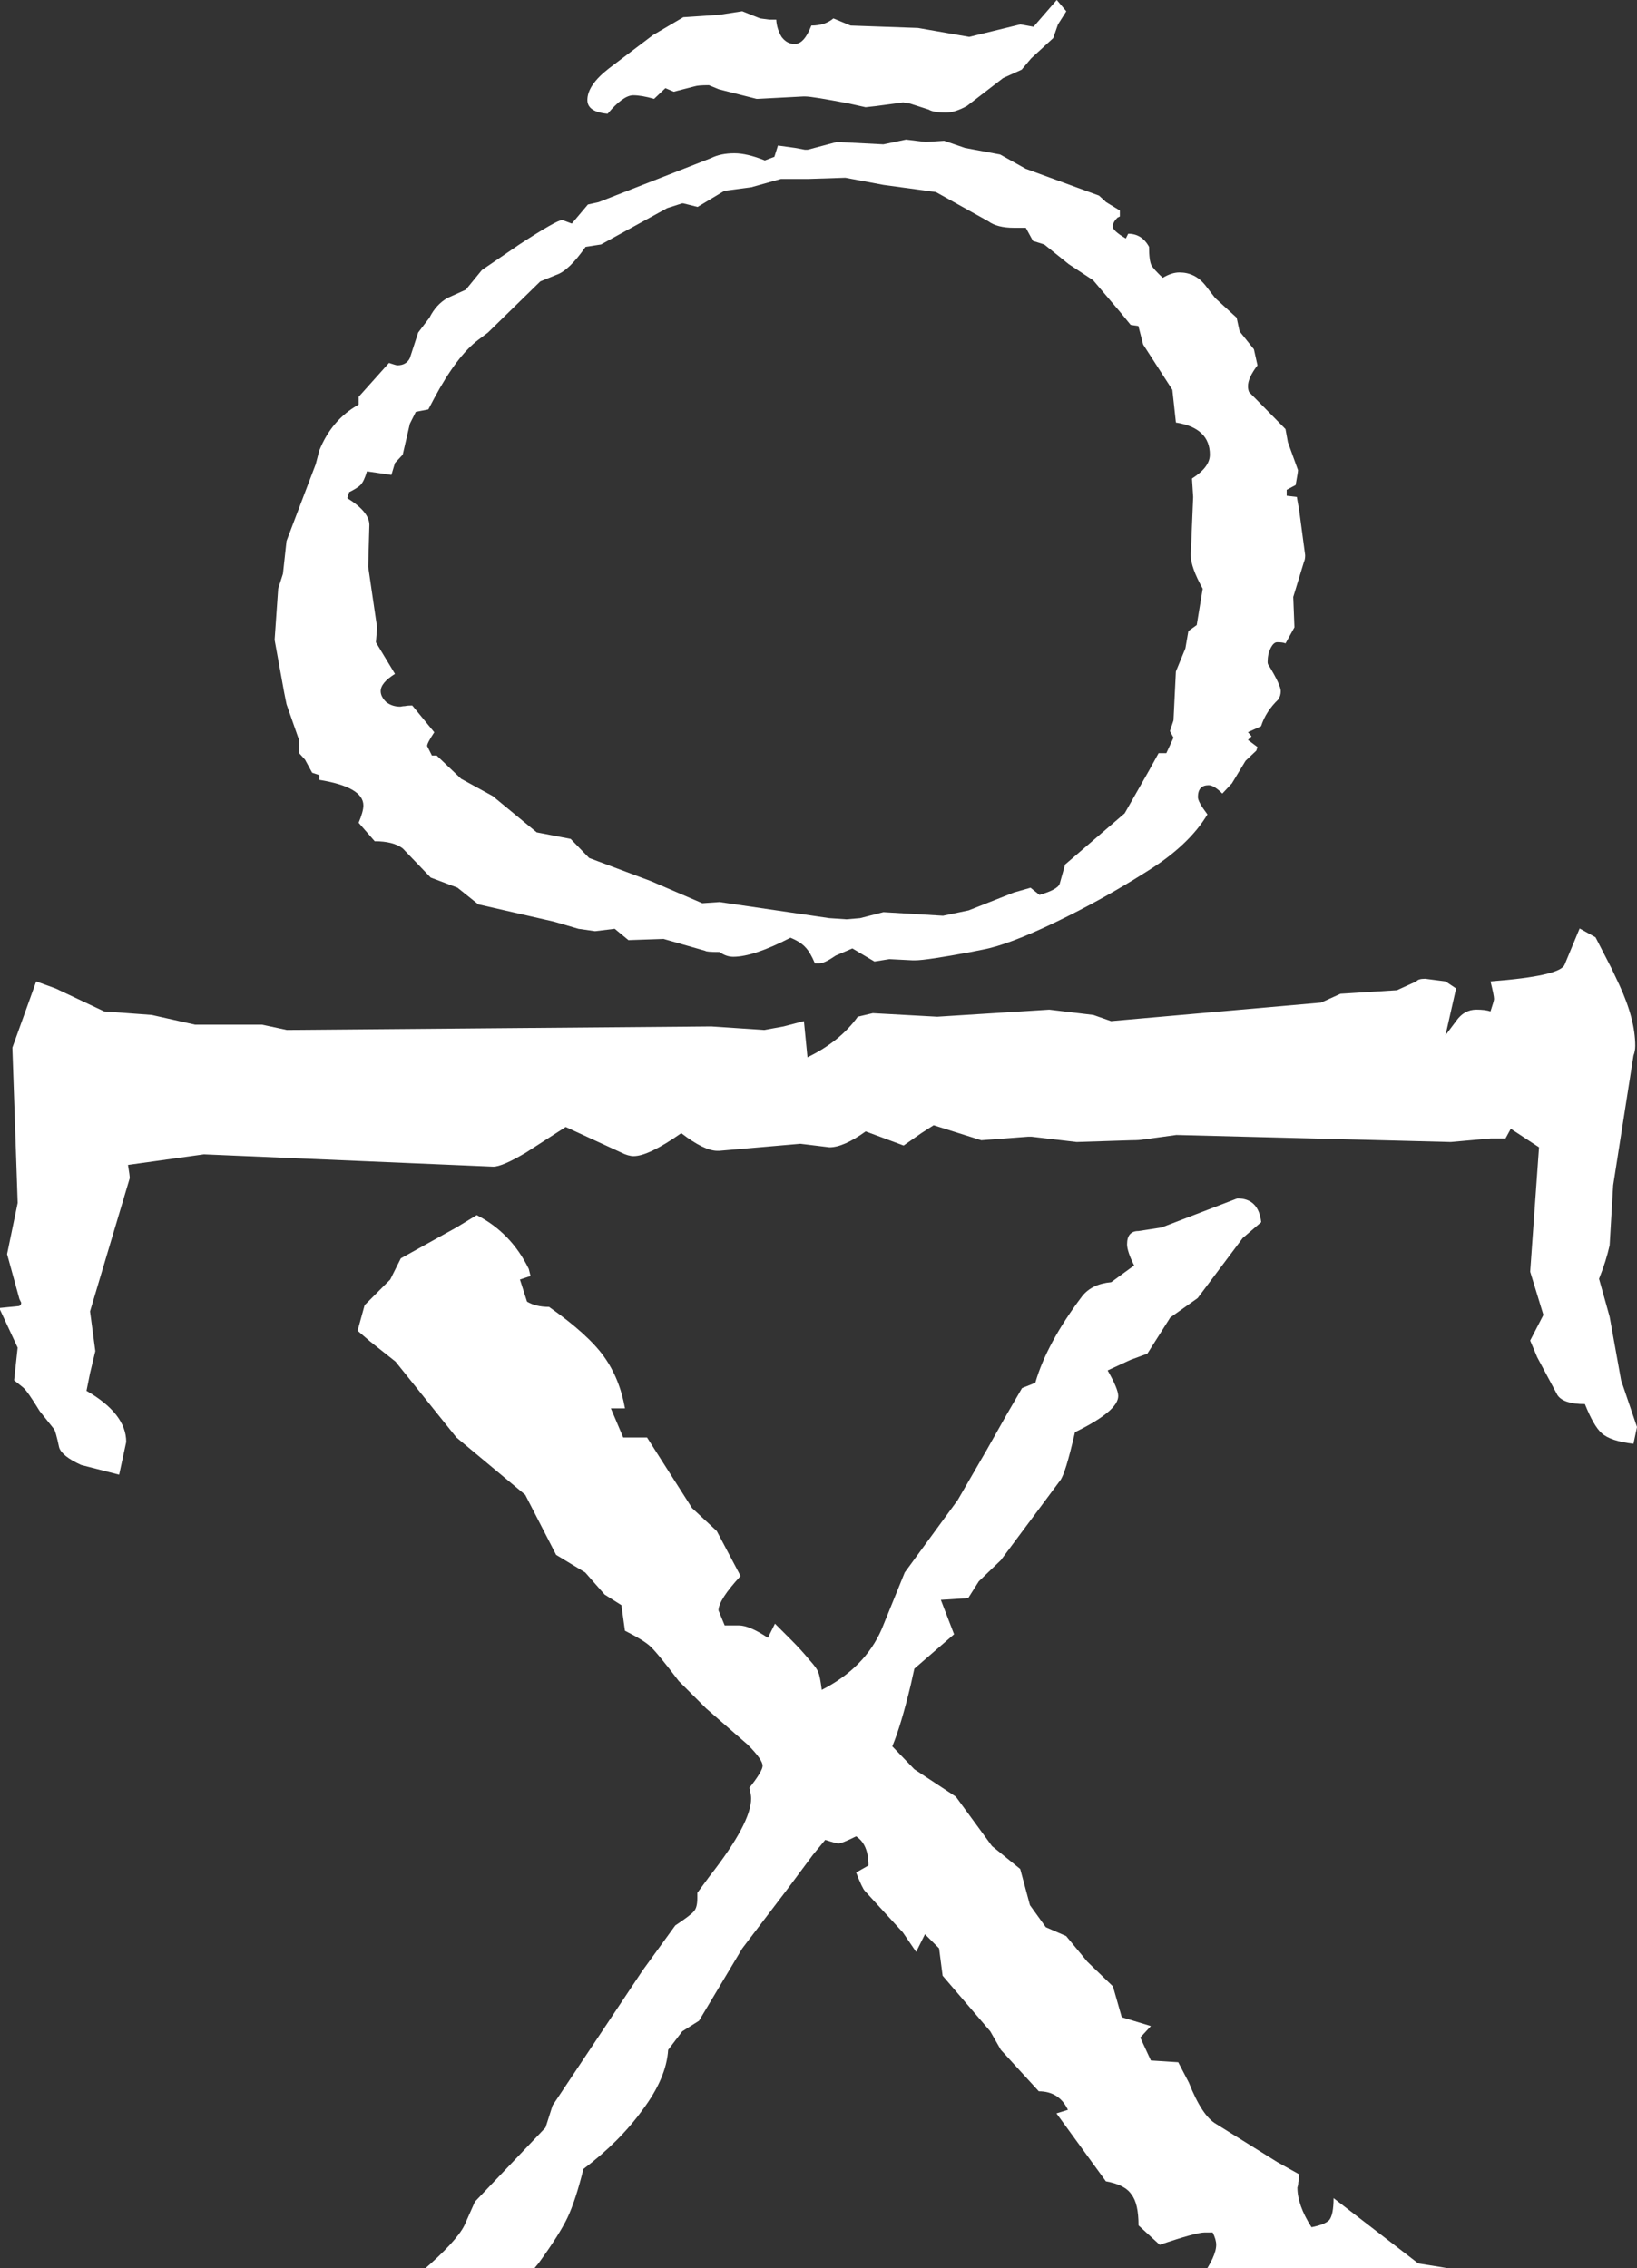 <?xml version="1.0" encoding="UTF-8" standalone="no"?>
<!-- Created with Inkscape (http://www.inkscape.org/) -->

<svg
   xmlns:dc="http://purl.org/dc/elements/1.1/"
   xmlns:cc="http://creativecommons.org/ns#"
   xmlns:rdf="http://www.w3.org/1999/02/22-rdf-syntax-ns#"
   xmlns:svg="http://www.w3.org/2000/svg"
   xmlns="http://www.w3.org/2000/svg"
   xmlns:sodipodi="http://sodipodi.sourceforge.net/DTD/sodipodi-0.dtd"
   xmlns:inkscape="http://www.inkscape.org/namespaces/inkscape"
   width="100%"
   height="100%"
   viewBox="0 0 65.215 90.365"
   preserveAspectRatio="none"
   id="svg2"
   version="1.1"
   inkscape:version="0.48.2 r9819"
   sodipodi:docname="kc-logo-papyrus.svg">
  <rect x="0" y="0" width="65.215" height="90.365" fill="#333333" stroke="none"/>
  <defs
     id="defs4" />
  <sodipodi:namedview
     id="base"
     pagecolor="#ffffff"
     bordercolor="#666666"
     borderopacity="1.0"
     inkscape:pageopacity="0.0"
     inkscape:pageshadow="2"
     inkscape:zoom="1.6824962"
     inkscape:cx="120.47128"
     inkscape:cy="-2.1035593"
     inkscape:document-units="px"
     inkscape:current-layer="layer1"
     showgrid="true"
     inkscape:window-width="1134"
     inkscape:window-height="809"
     inkscape:window-x="95"
     inkscape:window-y="33"
     inkscape:window-maximized="0"
     inkscape:snap-global="false"
     fit-margin-top="0"
     fit-margin-left="0"
     fit-margin-right="0"
     fit-margin-bottom="0"
     showborder="true">
    <inkscape:grid
       type="xygrid"
       id="grid3032"
       empspacing="1"
       visible="true"
       enabled="true"
       snapvisiblegridlinesonly="true" />
  </sodipodi:namedview>
  <g
     inkscape:label="Layer 1"
     inkscape:groupmode="layer"
     id="layer1"
     transform="translate(-287.017,-175.486)">
    <g
       id="g3098">
      <g
         transform="matrix(0,1,-1,0,540.89,-98.24)"
         id="text2989"
         style="font-size:72px;font-style:normal;font-variant:normal;font-weight:bold;font-stretch:normal;text-align:center;line-height:125%;letter-spacing:0px;word-spacing:0px;writing-mode:lr-tb;text-anchor:middle;fill:#ffffff;fill-opacity:1;stroke:none;font-family:Papyrus;-inkscape-font-specification:Papyrus Bold">
        <path
           inkscape:connector-curvature="0"
           id="path3030"
           d="m 332.481,249.127 -0.387,1.512 c -0.234,0.516 -0.469,0.809 -0.703,0.879 -0.445,0.094 -0.691,0.164 -0.738,0.211 l -0.703,0.562 c -0.539,0.328 -0.856,0.551 -0.949,0.668 l -0.281,0.352 -1.301,-0.141 -1.512,0.703 -0.07,0 -0.07,-0.703 c -2e-5,-0.094 -0.047,-0.141 -0.141,-0.141 l -0.141,0.07 -1.793,0.492 -2.039,-0.422 -6.188,0.211 -2.637,-0.949 0.281,-0.773 0.914,-1.934 0.141,-1.898 0.387,-1.723 0,-2.672 0.211,-0.984 -0.141,-16.91 0.141,-2.109 -0.141,-0.773 -0.211,-0.809 1.441,-0.141 c -0.422,-0.867 -0.961,-1.535 -1.617,-2.004 l -0.141,-0.598 0.141,-2.566 -0.281,-4.465 0.211,-1.758 0.246,-0.703 -0.738,-8.367 -0.352,-0.773 -0.141,-2.25 -0.352,-0.773 c -0.07,-0.047 -0.105,-0.164 -0.105,-0.352 l 0.105,-0.809 0.281,-0.422 1.863,0.422 -0.562,-0.422 c -0.305,-0.211 -0.457,-0.48 -0.457,-0.809 -1e-5,-0.234 0.023,-0.422 0.07,-0.562 -0.281,-0.094 -0.445,-0.141 -0.492,-0.141 -0.094,5e-5 -0.328,0.047 -0.703,0.141 -0.141,-1.852 -0.363,-2.836 -0.668,-2.953 l -1.441,-0.598 0.352,-0.633 1.23,-0.633 0.668,-0.316 c 0.914,-0.422 1.723,-0.633 2.426,-0.633 0.141,6e-5 0.27,0.024 0.387,0.07 l 5.168,0.809 2.391,0.141 c 0.422,0.094 0.867,0.234 1.336,0.422 l 1.512,-0.422 2.531,-0.457 1.863,-0.633 0.668,0.141 c -0.07,0.609 -0.211,1.031 -0.422,1.266 -0.188,0.211 -0.574,0.434 -1.16,0.668 -3e-5,0.563 -0.117,0.926 -0.352,1.09 l -1.512,0.809 -0.668,0.281 -1.02,-0.527 -1.723,0.527 -4.957,-0.352 -0.738,1.125 0.387,0.211 0,0.598 0.141,1.582 -0.281,10.934 0.141,1.02 c 0.023,0.094 0.035,0.188 0.035,0.281 0.023,0.094 0.035,0.258 0.035,0.492 l 0.07,2.18 -0.211,1.793 0,0.141 0.141,1.863 -0.598,1.898 0.316,0.492 0.492,0.703 -0.562,1.512 c 0.422,0.586 0.633,1.066 0.633,1.441 l -0.141,1.16 0.281,3.234 0,0.07 c -2e-5,0.352 -0.234,0.832 -0.703,1.441 0.609,0.867 0.914,1.5 0.914,1.898 -2e-5,0.141 -0.047,0.305 -0.141,0.492 l -1.02,2.215 1.02,1.582 c 0.375,0.633 0.562,1.066 0.562,1.301 l -0.492,11.531 0.422,3.023 c 0.281,-0.047 0.457,-0.07 0.527,-0.07 l 5.309,1.582 1.582,-0.211 0.879,0.211 0.703,0.141 c 0.609,-1.055 1.289,-1.582 2.039,-1.582 l 1.301,0.281" />
      </g>
      <g
         transform="translate(-5.358,-94.699)"
         id="text2993"
         style="font-size:72px;font-style:normal;font-variant:normal;font-weight:bold;font-stretch:normal;text-align:center;line-height:125%;letter-spacing:0px;word-spacing:0px;writing-mode:lr-tb;text-anchor:middle;fill:#ffffff;fill-opacity:1;stroke:none;font-family:Papyrus;-inkscape-font-specification:Papyrus Bold">
        <path
           inkscape:connector-curvature="0"
           id="path3027"
           d="m 352.18,362.646 c -0.516,0.445 -0.867,0.832 -1.055,1.16 -0.164,0.305 -0.316,0.785 -0.457,1.441 -0.68,0.211 -1.254,0.469 -1.723,0.773 -0.234,0.492 -0.422,0.762 -0.562,0.809 l -0.949,-0.281 -0.703,-0.07 -1.828,-1.301 -1.301,-0.879 -1.266,-0.773 0,-0.281 -0.316,0 -0.492,-0.598 -0.773,-1.23 -0.527,-0.492 c 0.398,-0.562 0.598,-0.996 0.598,-1.301 -3e-5,-0.141 -0.047,-0.305 -0.141,-0.492 l -0.316,0 c -0.234,1e-5 -0.832,0.164 -1.793,0.492 l -0.844,-0.773 c -3e-5,-0.586 -0.094,-0.996 -0.281,-1.23 -0.164,-0.258 -0.504,-0.434 -1.02,-0.527 l -1.969,-2.707 0.457,-0.141 c -0.234,-0.492 -0.621,-0.738 -1.16,-0.738 l -1.512,-1.652 -0.422,-0.738 -1.898,-2.215 -0.141,-1.09 -0.562,-0.562 -0.352,0.703 -0.527,-0.773 -1.512,-1.652 c -0.07,-0.07 -0.188,-0.316 -0.352,-0.738 l 0.492,-0.281 c -2e-5,-0.562 -0.164,-0.949 -0.492,-1.16 -0.375,0.188 -0.609,0.281 -0.703,0.281 -0.07,3e-5 -0.246,-0.047 -0.527,-0.141 l -0.492,0.598 -1.02,1.371 -1.793,2.355 -1.723,2.883 -0.668,0.422 -0.562,0.738 c -0.047,0.75 -0.387,1.547 -1.02,2.391 -0.609,0.844 -1.395,1.629 -2.355,2.355 -0.211,0.844 -0.422,1.488 -0.633,1.934 -0.211,0.445 -0.598,1.055 -1.16,1.828 l -0.527,0.633 c -0.398,-0.234 -0.656,-0.352 -0.773,-0.352 -0.281,0 -0.598,0.211 -0.949,0.633 l 0.598,0.879 -1.898,2.215 -3.305,1.793 c -0.375,-0.188 -0.738,-0.281 -1.09,-0.281 -0.047,0 -0.305,0.047 -0.773,0.141 l -0.738,-0.773 0,-0.352 4.852,-4.254 c 0.891,-0.773 1.441,-1.371 1.652,-1.793 l 0.422,-0.949 2.812,-2.953 0.281,-0.879 3.586,-5.379 1.301,-1.793 c 0.422,-0.281 0.668,-0.469 0.738,-0.562 0.094,-0.094 0.141,-0.27 0.141,-0.527 l 0,-0.211 0.492,-0.668 c 1.102,-1.406 1.652,-2.437 1.652,-3.094 -2e-5,-0.094 -0.023,-0.234 -0.07,-0.422 0.352,-0.445 0.527,-0.738 0.527,-0.879 -2e-5,-0.164 -0.199,-0.445 -0.598,-0.844 l -1.652,-1.441 -1.09,-1.09 c -0.586,-0.773 -0.973,-1.242 -1.16,-1.406 -0.188,-0.164 -0.516,-0.363 -0.984,-0.598 l -0.141,-1.02 -0.668,-0.422 -0.773,-0.879 -1.16,-0.703 -1.23,-2.391 -2.742,-2.285 -2.426,-3.023 -1.02,-0.809 -0.492,-0.422 0.281,-1.02 1.02,-1.02 0.422,-0.844 2.215,-1.23 0.809,-0.492 c 0.914,0.469 1.605,1.184 2.074,2.145 l 0.07,0.281 -0.422,0.141 0.281,0.879 c 0.234,0.141 0.527,0.211 0.879,0.211 1.031,0.727 1.758,1.383 2.18,1.969 0.422,0.586 0.703,1.277 0.844,2.074 l -0.562,0 0.492,1.16 0.949,0 0.492,0.773 1.301,2.039 0.984,0.914 0.949,1.793 c -0.586,0.633 -0.879,1.09 -0.879,1.371 l 0.246,0.598 0.562,0 c 0.281,3e-5 0.668,0.164 1.16,0.492 l 0.281,-0.562 0.633,0.633 c 0.281,0.281 0.527,0.551 0.738,0.809 0.211,0.234 0.328,0.398 0.352,0.492 0.047,0.094 0.094,0.328 0.141,0.703 1.148,-0.586 1.945,-1.395 2.391,-2.426 l 0.914,-2.25 2.109,-2.883 1.16,-2.004 0.773,-1.371 0.633,-1.09 0.527,-0.211 c 0.305,-1.055 0.926,-2.203 1.863,-3.445 0.258,-0.328 0.644,-0.516 1.16,-0.562 l 0.914,-0.668 c -0.188,-0.375 -0.281,-0.656 -0.281,-0.844 -3e-5,-0.352 0.152,-0.527 0.457,-0.527 l 0.914,-0.141 3.023,-1.16 c 0.562,4e-5 0.879,0.316 0.949,0.949 l -0.738,0.633 -1.793,2.391 -1.09,0.773 -0.914,1.441 -0.668,0.246 -0.914,0.422 c 0.281,0.492 0.422,0.832 0.422,1.02 -3e-5,0.398 -0.574,0.879 -1.723,1.441 -0.258,1.125 -0.457,1.77 -0.598,1.934 l -0.914,1.23 -1.441,1.934 -0.879,0.844 -0.422,0.668 -1.09,0.07 0.527,1.371 -1.582,1.371 -0.141,0.633 c -0.258,1.078 -0.504,1.898 -0.738,2.461 l 0.879,0.914 1.652,1.09 1.441,1.969 1.125,0.914 0.387,1.441 0.633,0.879 0.809,0.352 0.844,1.02 1.02,0.984 0.352,1.23 1.16,0.352 -0.422,0.457 0.422,0.914 1.09,0.07 0.422,0.809 c 0.352,0.891 0.715,1.441 1.09,1.652 l 2.426,1.512 0.879,0.492 c -4e-5,0.141 -0.012,0.246 -0.035,0.316 -4e-5,0.07 -0.012,0.141 -0.035,0.211 -4e-5,0.469 0.187,0.996 0.562,1.582 0.352,-0.07 0.586,-0.164 0.703,-0.281 0.117,-0.141 0.176,-0.434 0.176,-0.879 l 3.375,2.602 0.879,0.141 c 0.727,0.117 1.219,0.223 1.477,0.316 0.281,0.07 0.469,0.211 0.562,0.422 0.094,0.188 0.223,0.656 0.387,1.406" />
      </g>
      <g
         transform="matrix(0.675,0,0,0.675,103.855,70.621)"
         id="g3034">
        <g
           style="font-size:72px;font-style:normal;font-variant:normal;font-weight:bold;font-stretch:normal;text-align:center;line-height:125%;letter-spacing:0px;word-spacing:0px;writing-mode:lr-tb;text-anchor:middle;fill:#ffffff;fill-opacity:1;stroke:none;font-family:Papyrus;-inkscape-font-specification:Papyrus Bold"
           id="text2985"
           transform="translate(2.838,66.158)">
          <path
             d="m 345.543,121.972 c -6e-5,0.164 -0.024,0.293 -0.07,0.387 l -0.633,2.074 0.07,1.793 -0.527,0.949 c -0.094,-0.047 -0.258,-0.07 -0.492,-0.07 -0.141,2e-5 -0.27,0.117 -0.387,0.352 -0.117,0.234 -0.176,0.504 -0.176,0.809 -6e-5,0.094 0.023,0.164 0.07,0.211 0.469,0.773 0.703,1.277 0.703,1.512 -7e-5,0.188 -0.047,0.352 -0.141,0.492 -0.492,0.469 -0.832,0.996 -1.02,1.582 l -0.773,0.352 0.211,0.246 -0.211,0.211 0.562,0.422 -0.07,0.211 -0.633,0.598 -0.809,1.336 -0.562,0.598 c -0.328,-0.328 -0.598,-0.492 -0.809,-0.492 -0.422,1e-5 -0.633,0.234 -0.633,0.703 -6e-5,0.188 0.187,0.527 0.562,1.02 -0.727,1.219 -1.922,2.344 -3.586,3.375 -1.734,1.102 -3.527,2.098 -5.379,2.988 -1.852,0.891 -3.281,1.43 -4.289,1.617 l -0.703,0.141 c -1.758,0.328 -2.859,0.492 -3.305,0.492 l -0.141,0 -1.371,-0.07 -0.879,0.141 -1.301,-0.773 -0.984,0.422 c -0.445,0.305 -0.762,0.457 -0.949,0.457 l -0.281,0 c -0.188,-0.445 -0.375,-0.762 -0.562,-0.949 -0.188,-0.211 -0.48,-0.398 -0.879,-0.562 -1.453,0.75 -2.578,1.125 -3.375,1.125 -0.281,0 -0.551,-0.094 -0.809,-0.281 -0.516,0 -0.797,-0.023 -0.844,-0.07 l -2.461,-0.703 -2.074,0.07 -0.809,-0.668 -1.16,0.141 -0.984,-0.141 -1.441,-0.422 -4.465,-1.02 -1.23,-0.984 -1.582,-0.598 -1.652,-1.723 c -0.375,-0.281 -0.926,-0.422 -1.652,-0.422 l -0.949,-1.09 c 0.187,-0.445 0.281,-0.785 0.281,-1.02 -1e-5,-0.727 -0.867,-1.23 -2.602,-1.512 l 0,-0.281 -0.422,-0.141 -0.422,-0.773 -0.352,-0.387 0,-0.773 -0.738,-2.109 -0.141,-0.703 -0.562,-3.094 0.211,-3.023 0.281,-0.879 0.211,-1.934 1.723,-4.535 0.211,-0.809 c 0.492,-1.219 1.266,-2.121 2.32,-2.707 l 0,-0.457 1.793,-2.004 c 0.281,0.094 0.445,0.141 0.492,0.141 0.352,4e-5 0.598,-0.141 0.738,-0.422 l 0.492,-1.512 0.668,-0.879 c 0.258,-0.516 0.609,-0.902 1.055,-1.16 l 1.09,-0.492 0.949,-1.16 2.215,-1.512 c 1.477,-0.961 2.32,-1.441 2.531,-1.441 l 0.562,0.211 0.949,-1.125 0.633,-0.141 6.645,-2.602 c 0.375,-0.187 0.832,-0.281 1.371,-0.281 0.492,4.7e-5 1.09,0.141 1.793,0.422 l 0.562,-0.211 0.211,-0.668 1.02,0.141 0.562,0.105 0.176,0 1.723,-0.457 2.742,0.141 1.336,-0.281 1.16,0.141 1.09,-0.07 1.23,0.422 2.074,0.387 1.512,0.844 4.324,1.582 0.422,0.387 0.809,0.492 0,0.352 -0.141,0.07 c -0.188,0.188 -0.281,0.363 -0.281,0.527 -5e-5,0.164 0.258,0.398 0.773,0.703 l 0.141,-0.281 c 0.539,4e-5 0.949,0.258 1.23,0.773 -6e-5,0.539 0.047,0.902 0.141,1.09 0.094,0.164 0.316,0.41 0.668,0.738 0.352,-0.211 0.68,-0.316 0.984,-0.316 0.609,4e-5 1.113,0.246 1.512,0.738 l 0.598,0.773 1.266,1.16 0.176,0.809 0.844,1.055 0.211,0.949 c -0.375,0.492 -0.563,0.902 -0.562,1.23 -6e-5,0.141 0.023,0.258 0.07,0.352 l 2.145,2.18 0.141,0.773 0.598,1.652 c -7e-5,0.07 -0.047,0.363 -0.141,0.879 l -0.527,0.281 0,0.352 0.598,0.07 0.141,0.809 0.352,2.637 m -5.625,-5.941 c -6e-5,-1.055 -0.668,-1.687 -2.004,-1.898 l -0.211,-1.934 -1.723,-2.672 -0.281,-1.09 -0.457,-0.07 -0.633,-0.773 -1.582,-1.863 -1.441,-0.949 -1.441,-1.16 -0.668,-0.211 -0.422,-0.773 -0.703,0 c -0.656,4e-5 -1.16,-0.129 -1.512,-0.387 l -3.094,-1.723 -3.094,-0.422 -2.25,-0.422 -2.145,0.07 -1.652,0 -1.758,0.492 -1.582,0.211 -1.582,0.949 -0.844,-0.211 -0.07,0 -0.879,0.281 -3.902,2.145 -0.914,0.141 c -0.656,0.938 -1.23,1.488 -1.723,1.652 l -0.949,0.387 -3.094,3.023 -0.562,0.422 c -0.844,0.633 -1.711,1.781 -2.602,3.445 l -0.352,0.668 -0.738,0.141 -0.352,0.703 -0.422,1.828 -0.457,0.492 -0.211,0.703 -1.441,-0.211 c -0.117,0.398 -0.246,0.668 -0.387,0.809 -0.117,0.117 -0.34,0.258 -0.668,0.422 l -0.105,0.352 c 0.867,0.539 1.301,1.066 1.301,1.582 l -0.07,2.461 0.527,3.586 -0.07,0.879 1.125,1.863 c -0.563,0.352 -0.844,0.691 -0.844,1.02 -10e-6,0.211 0.105,0.422 0.316,0.633 0.234,0.188 0.516,0.281 0.844,0.281 0.117,-0.023 0.211,-0.035 0.281,-0.035 0.094,-0.023 0.234,-0.035 0.422,-0.035 l 1.301,1.582 c -0.281,0.422 -0.422,0.691 -0.422,0.809 l 0.281,0.562 0.281,0 1.441,1.371 1.863,1.02 2.602,2.145 2.004,0.387 1.09,1.125 3.656,1.371 3.023,1.301 1.02,-0.07 6.469,0.949 1.02,0.07 0.809,-0.07 1.371,-0.352 3.516,0.211 1.512,-0.316 2.672,-1.055 0.984,-0.281 0.527,0.422 c 0.727,-0.211 1.125,-0.434 1.195,-0.668 l 0.316,-1.125 3.516,-3.023 1.441,-2.531 0.562,-1.02 0.457,0 0.422,-0.914 -0.211,-0.387 0.211,-0.633 0.141,-2.883 0.562,-1.371 0.176,-1.02 0.492,-0.352 0.352,-2.145 c -0.469,-0.844 -0.703,-1.5 -0.703,-1.969 l 0,-0.07 0.141,-3.375 -0.07,-1.09 c 0.703,-0.445 1.055,-0.914 1.055,-1.406"
             id="path3005"
             inkscape:connector-curvature="0" />
        </g>
        <g
           style="font-size:72px;font-style:normal;font-variant:normal;font-weight:bold;font-stretch:normal;text-align:center;line-height:125%;letter-spacing:0px;word-spacing:0px;writing-mode:lr-tb;text-anchor:middle;fill:#ffffff;fill-opacity:1;stroke:none;font-family:Papyrus;-inkscape-font-specification:Papyrus Bold"
           id="text2997"
           transform="translate(2.893,92.111)">
          <path
             d="m 331.391,63.913 -0.492,0.773 -0.281,0.809 -1.301,1.195 -0.562,0.668 -1.09,0.492 -2.145,1.652 c -0.469,0.258 -0.879,0.387 -1.23,0.387 -0.492,1.3e-5 -0.832,-0.059 -1.02,-0.176 l -1.09,-0.352 -0.422,-0.07 -1.582,0.211 -0.633,0.07 -0.949,-0.211 c -1.453,-0.281 -2.32,-0.422 -2.602,-0.422 l -0.141,0 -2.672,0.141 -0.07,0 -2.215,-0.562 -0.598,-0.246 c -0.422,1.4e-5 -0.703,0.023 -0.844,0.07 l -1.23,0.316 -0.492,-0.211 -0.668,0.633 c -0.492,-0.141 -0.902,-0.211 -1.23,-0.211 -0.398,1.4e-5 -0.902,0.363 -1.512,1.09 -0.797,-0.07 -1.195,-0.34 -1.195,-0.809 -10e-6,-0.586 0.422,-1.207 1.266,-1.863 l 2.602,-1.969 1.793,-1.055 2.109,-0.141 1.371,-0.211 1.055,0.422 0.527,0.07 0.422,0 c 0.023,0.375 0.129,0.715 0.316,1.02 0.211,0.281 0.469,0.422 0.773,0.422 0.375,1.6e-5 0.703,-0.363 0.984,-1.09 0.539,1.8e-5 0.973,-0.141 1.301,-0.422 l 1.02,0.422 3.973,0.141 3.023,0.527 3.023,-0.738 0.773,0.141 1.371,-1.582 0.562,0.668"
             id="path3002"
             inkscape:connector-curvature="0" />
        </g>
      </g>
    </g>
  </g>
</svg>
